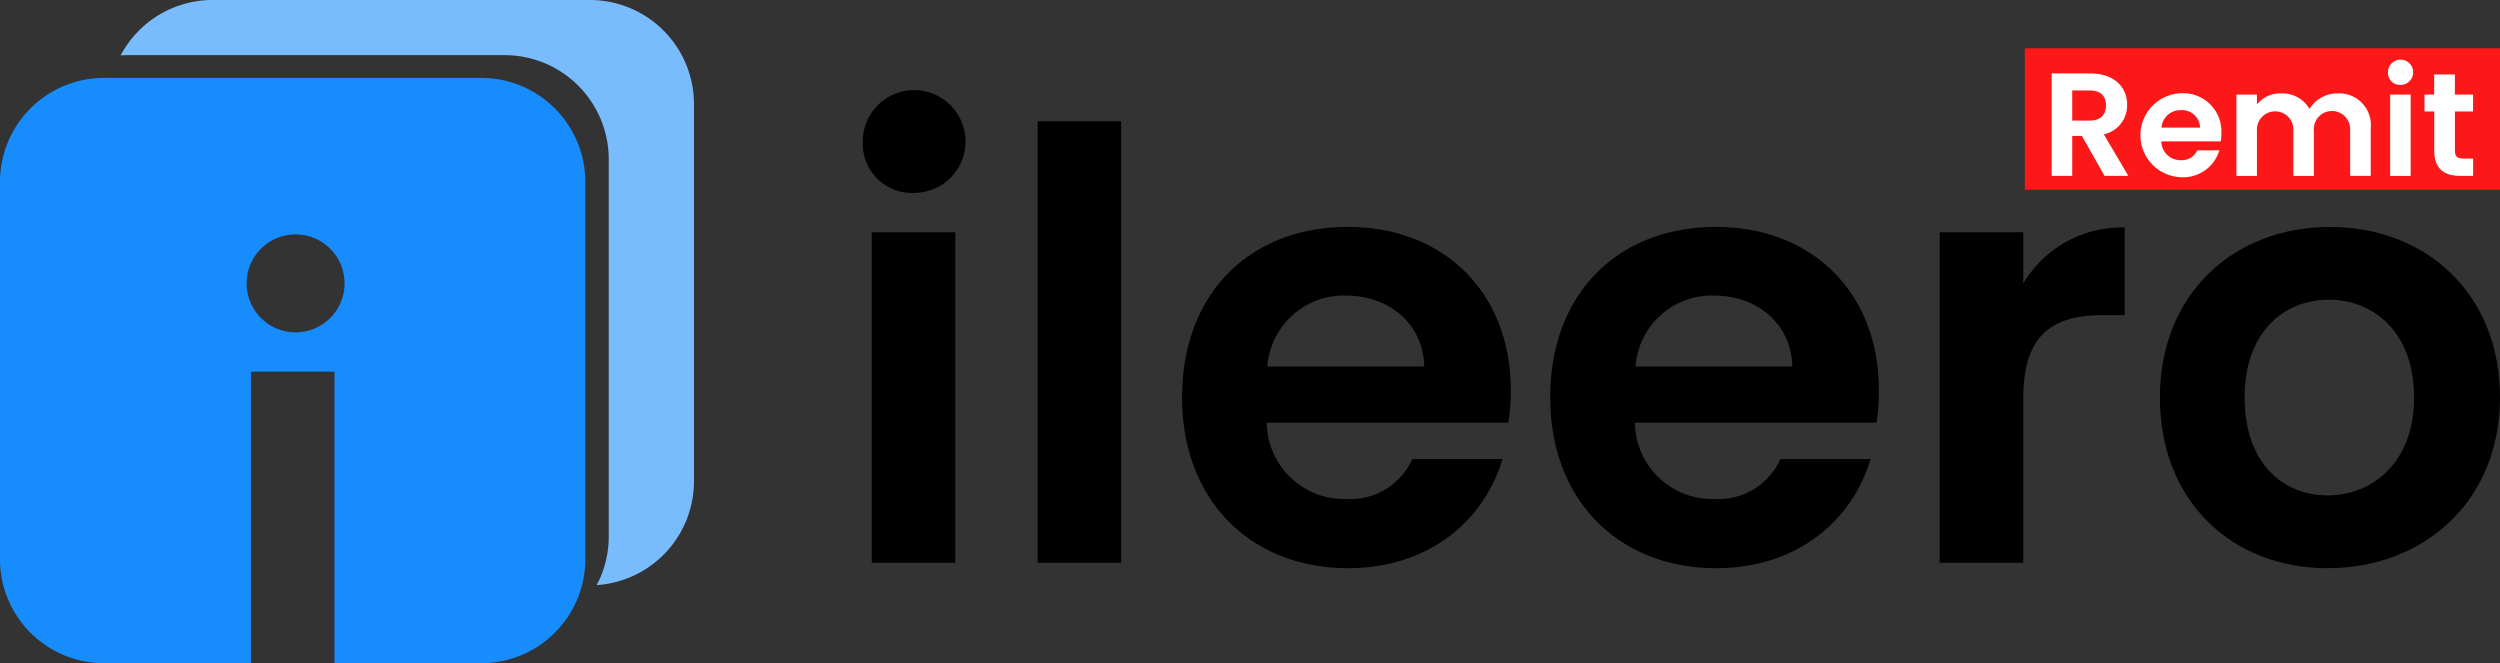 <svg xmlns="http://www.w3.org/2000/svg" width="165.856" height="44" viewBox="0 0 165.856 44"><rect x="0" y="0" width="165.856" height="44" fill="#333333" stroke="none"/><defs><style>.a{fill:#78bcfd;}.b{fill:#178cfc;}.c{fill:#fc1719;}.d{fill:#fff;}</style></defs><g transform="translate(-329.27 -211.7)"><g transform="translate(386.511 218.005)"><path d="M777.78,264.346a3.408,3.408,0,1,1,3.4,3.245A3.249,3.249,0,0,1,777.78,264.346Zm.595,5.859h5.542v21.929h-5.542Z" transform="translate(-777.78 -261.1)"/><path d="M868.66,274.75H874.2v29.291H868.66Z" transform="translate(-857.061 -273.008)"/><path d="M954.724,352.291c-6.372,0-11-4.434-11-11.32,0-6.927,4.513-11.32,11-11.32,6.333,0,10.806,4.315,10.806,10.846a12.965,12.965,0,0,1-.158,2.138H949.341a5.131,5.131,0,0,0,5.265,5.067A4.519,4.519,0,0,0,959,345.048h5.977C963.788,349.085,960.147,352.291,954.724,352.291Zm-5.344-13.379h10.41c-.079-2.889-2.375-4.711-5.225-4.711A5.093,5.093,0,0,0,949.38,338.912Z" transform="translate(-922.542 -320.901)"/><path d="M1146.084,352.291c-6.372,0-11-4.434-11-11.32,0-6.927,4.513-11.32,11-11.32,6.333,0,10.806,4.315,10.806,10.846a12.952,12.952,0,0,1-.158,2.138H1140.7a5.131,5.131,0,0,0,5.264,5.067,4.52,4.52,0,0,0,4.394-2.652h5.977C1155.148,349.085,1151.507,352.291,1146.084,352.291Zm-5.344-13.379h10.41c-.079-2.889-2.375-4.711-5.225-4.711A5.092,5.092,0,0,0,1140.74,338.912Z" transform="translate(-1089.48 -320.901)"/><path d="M1343.141,352.205H1337.6V330.277h5.541v3.4a7.606,7.606,0,0,1,6.73-3.72v5.818h-1.465c-3.285,0-5.265,1.266-5.265,5.5Z" transform="translate(-1266.153 -321.172)"/><path d="M1463.162,352.291c-6.333,0-11.122-4.434-11.122-11.32,0-6.927,4.948-11.32,11.281-11.32s11.281,4.394,11.281,11.32C1474.6,347.857,1469.536,352.291,1463.162,352.291Zm0-4.829c2.929,0,5.739-2.138,5.739-6.491,0-4.394-2.731-6.492-5.66-6.492s-5.581,2.1-5.581,6.492C1457.66,345.325,1460.194,347.461,1463.162,347.461Z" transform="translate(-1365.987 -320.901)"/></g><g transform="translate(329.27 211.7)"><path class="a" d="M423.166,211.7H398.1a6.9,6.9,0,0,0-6.084,3.674c.142-.009.285-.015.429-.015H417.51a6.906,6.906,0,0,1,6.885,6.885v25.062a6.822,6.822,0,0,1-.8,3.211,6.907,6.907,0,0,0,6.456-6.87V218.585A6.906,6.906,0,0,0,423.166,211.7Z" transform="translate(-384.011 -211.7)"/><path class="b" d="M361.217,252.19H336.155a6.906,6.906,0,0,0-6.885,6.885v25.062a6.906,6.906,0,0,0,6.885,6.885h9.765V271.681h5.541v19.34h9.756a6.906,6.906,0,0,0,6.885-6.885V259.074A6.906,6.906,0,0,0,361.217,252.19Zm-12.488,16.878a3.249,3.249,0,1,1,3.4-3.246A3.249,3.249,0,0,1,348.729,269.068Z" transform="translate(-329.27 -247.022)"/></g><g transform="translate(463.6 214.903)"><rect class="c" width="31.526" height="9.387" transform="translate(0 0)"/><g transform="translate(1.785 0.832)"><path class="d" d="M1398.351,249.88c1.637,0,2.454.944,2.454,2.084a1.962,1.962,0,0,1-1.548,1.956l1.626,2.755h-1.578l-1.5-2.648h-.643v2.648H1395.8v-6.8Zm-.05,1.129h-1.14v2h1.14c.76,0,1.1-.4,1.1-1.012S1399.061,251.009,1398.3,251.009Z" transform="translate(-1395.8 -249.043)"/><path class="d" d="M1444.667,265.75a2.786,2.786,0,0,1,0-5.57,2.533,2.533,0,0,1,2.658,2.667,3.139,3.139,0,0,1-.04.526h-3.943a1.263,1.263,0,0,0,1.3,1.247,1.111,1.111,0,0,0,1.081-.652h1.47A2.508,2.508,0,0,1,1444.667,265.75Zm-1.314-3.29h2.561a1.2,1.2,0,0,0-1.285-1.159A1.252,1.252,0,0,0,1443.353,262.459Z" transform="translate(-1436.069 -258.028)"/><path class="d" d="M1499.325,262.753a1.206,1.206,0,1,0-2.4,0v2.98h-1.363v-2.98a1.211,1.211,0,1,0-2.415,0v2.98h-1.363v-5.395h1.363v.652a1.964,1.964,0,0,1,1.588-.73,2.065,2.065,0,0,1,1.9,1.033,2.136,2.136,0,0,1,1.85-1.033,2.1,2.1,0,0,1,2.211,2.307v3.165h-1.363v-2.98Z" transform="translate(-1479.531 -258.098)"/><path class="d" d="M1570.59,244.119a.838.838,0,1,1,.837.8A.8.8,0,0,1,1570.59,244.119Zm.145,1.441h1.363v5.395h-1.363Z" transform="translate(-1548.283 -243.32)"/><path class="d" d="M1590.223,252.873h-.643v-1.119h.643V250.42h1.374v1.334h1.207v1.119H1591.6v2.61c0,.36.145.516.574.516h.633v1.149h-.856c-1.032,0-1.723-.438-1.723-1.674v-2.6Z" transform="translate(-1564.849 -249.514)"/></g></g></g></svg>